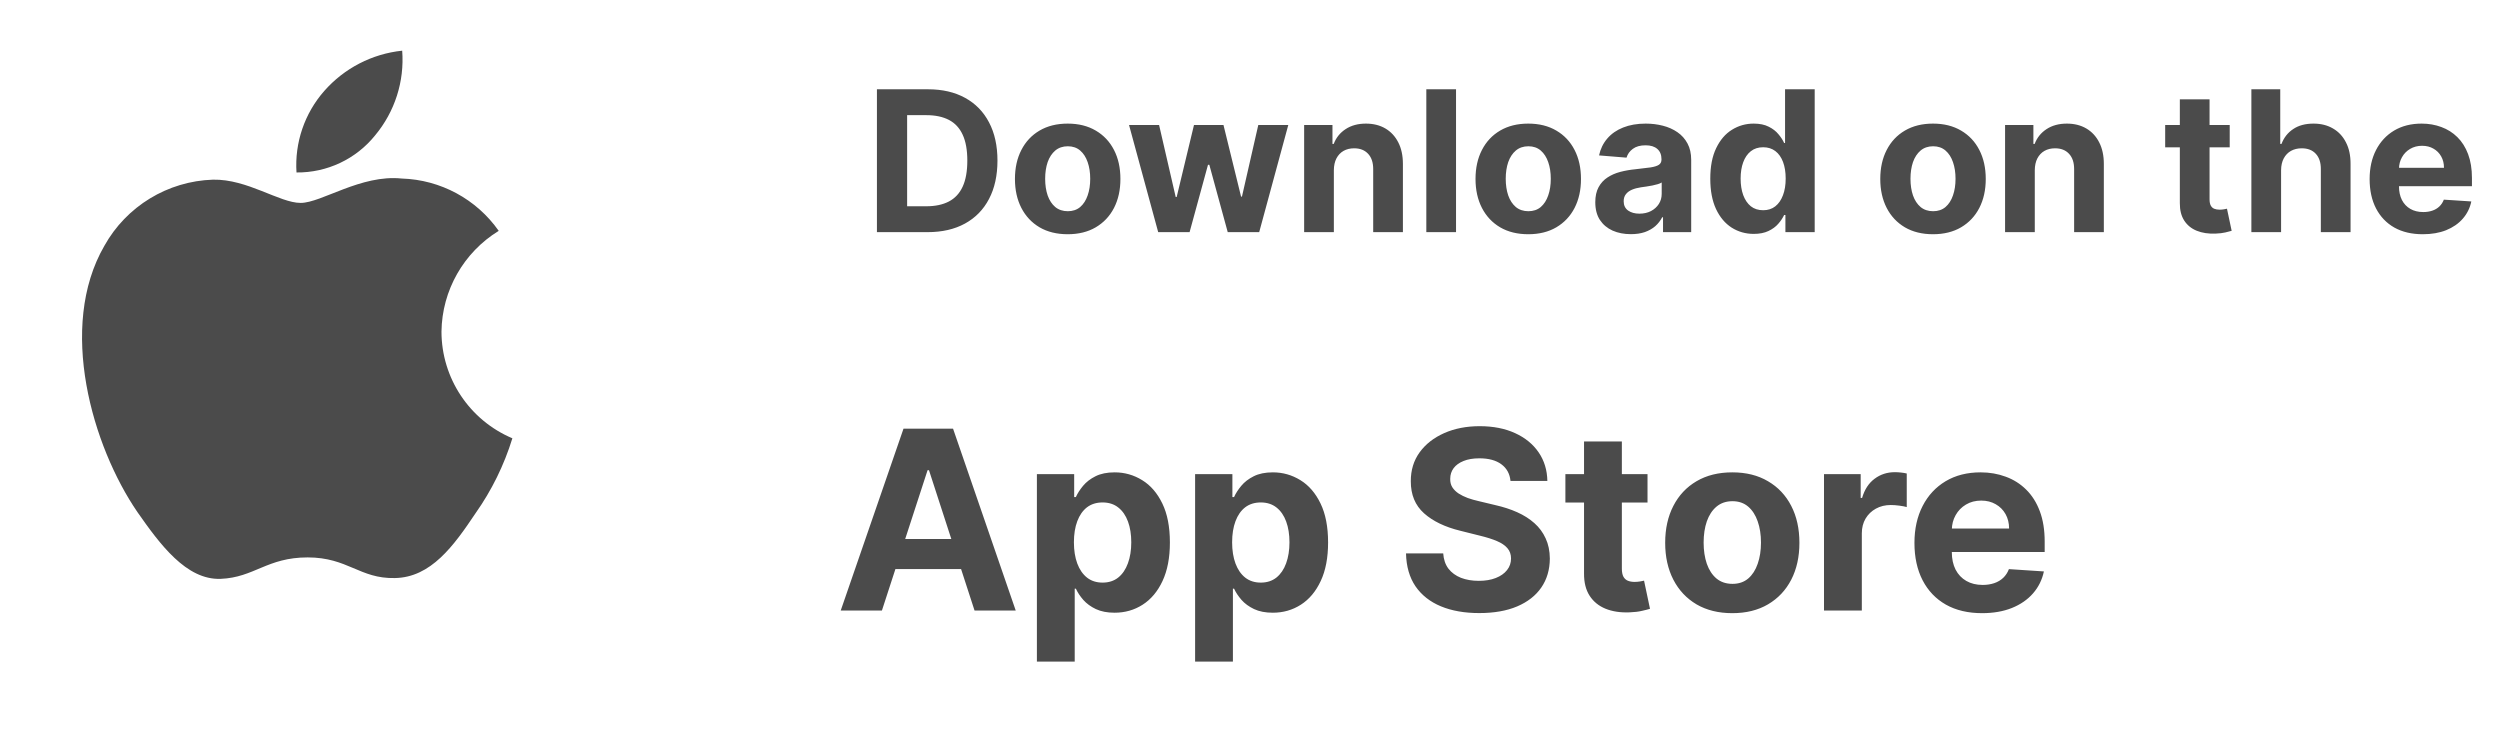 <svg width="140" height="42" viewBox="0 0 140 42" fill="none" xmlns="http://www.w3.org/2000/svg">
<g clip-path="url(#clip0_251_6)">
<path d="M24.723 18.569C24.752 16.264 25.962 14.136 27.928 12.928C26.682 11.152 24.67 10.065 22.499 9.998C20.215 9.758 18 11.363 16.837 11.363C15.65 11.363 13.858 10.021 11.928 10.061C9.389 10.143 7.079 11.55 5.844 13.767C3.213 18.315 5.175 25 7.695 28.676C8.956 30.477 10.43 32.488 12.358 32.416C14.245 32.338 14.949 31.215 17.227 31.215C19.483 31.215 20.144 32.416 22.111 32.371C24.136 32.338 25.411 30.563 26.628 28.745C27.534 27.463 28.231 26.045 28.693 24.544C26.289 23.529 24.725 21.176 24.723 18.569Z" fill="#4B4B4B"/>
<path d="M21.007 7.58C22.111 6.256 22.655 4.555 22.523 2.838C20.836 3.015 19.279 3.82 18.16 5.092C17.055 6.348 16.495 7.991 16.604 9.658C18.313 9.676 19.936 8.91 21.007 7.58Z" fill="#4B4B4B"/>
</g>
<path d="M51.944 13H49.108V5H51.967C52.772 5 53.465 5.16 54.045 5.48C54.626 5.798 55.073 6.255 55.385 6.852C55.7 7.448 55.858 8.161 55.858 8.992C55.858 9.826 55.7 10.542 55.385 11.141C55.073 11.74 54.623 12.199 54.038 12.52C53.454 12.84 52.756 13 51.944 13ZM50.799 11.551H51.873C52.373 11.551 52.794 11.462 53.135 11.285C53.479 11.105 53.737 10.828 53.909 10.453C54.083 10.075 54.17 9.589 54.17 8.992C54.17 8.401 54.083 7.918 53.909 7.543C53.737 7.168 53.48 6.892 53.139 6.715C52.798 6.538 52.377 6.449 51.877 6.449H50.799V11.551ZM59.79 13.117C59.184 13.117 58.659 12.988 58.216 12.73C57.776 12.47 57.436 12.108 57.197 11.645C56.957 11.178 56.837 10.638 56.837 10.023C56.837 9.404 56.957 8.862 57.197 8.398C57.436 7.932 57.776 7.57 58.216 7.312C58.659 7.052 59.184 6.922 59.79 6.922C60.397 6.922 60.921 7.052 61.361 7.312C61.803 7.57 62.145 7.932 62.384 8.398C62.624 8.862 62.743 9.404 62.743 10.023C62.743 10.638 62.624 11.178 62.384 11.645C62.145 12.108 61.803 12.47 61.361 12.73C60.921 12.988 60.397 13.117 59.79 13.117ZM59.798 11.828C60.074 11.828 60.305 11.75 60.49 11.594C60.675 11.435 60.814 11.219 60.908 10.945C61.004 10.672 61.052 10.361 61.052 10.012C61.052 9.663 61.004 9.352 60.908 9.078C60.814 8.805 60.675 8.589 60.49 8.43C60.305 8.271 60.074 8.191 59.798 8.191C59.52 8.191 59.285 8.271 59.095 8.43C58.908 8.589 58.766 8.805 58.669 9.078C58.576 9.352 58.529 9.663 58.529 10.012C58.529 10.361 58.576 10.672 58.669 10.945C58.766 11.219 58.908 11.435 59.095 11.594C59.285 11.75 59.52 11.828 59.798 11.828ZM64.859 13L63.226 7H64.909L65.839 11.031H65.894L66.863 7H68.515L69.499 11.008H69.55L70.464 7H72.144L70.515 13H68.753L67.722 9.227H67.648L66.617 13H64.859ZM74.696 9.531V13H73.032V7H74.618V8.059H74.688C74.821 7.71 75.043 7.434 75.356 7.23C75.668 7.025 76.047 6.922 76.493 6.922C76.909 6.922 77.272 7.013 77.582 7.195C77.892 7.378 78.133 7.638 78.305 7.977C78.477 8.312 78.563 8.714 78.563 9.18V13H76.899V9.477C76.901 9.109 76.808 8.823 76.618 8.617C76.427 8.409 76.166 8.305 75.832 8.305C75.608 8.305 75.41 8.353 75.239 8.449C75.069 8.546 74.937 8.686 74.84 8.871C74.746 9.053 74.698 9.273 74.696 9.531ZM81.538 5V13H79.874V5H81.538ZM85.582 13.117C84.976 13.117 84.451 12.988 84.008 12.73C83.568 12.47 83.228 12.108 82.989 11.645C82.749 11.178 82.629 10.638 82.629 10.023C82.629 9.404 82.749 8.862 82.989 8.398C83.228 7.932 83.568 7.57 84.008 7.312C84.451 7.052 84.976 6.922 85.582 6.922C86.189 6.922 86.713 7.052 87.153 7.312C87.595 7.57 87.937 7.932 88.176 8.398C88.416 8.862 88.535 9.404 88.535 10.023C88.535 10.638 88.416 11.178 88.176 11.645C87.937 12.108 87.595 12.47 87.153 12.73C86.713 12.988 86.189 13.117 85.582 13.117ZM85.59 11.828C85.866 11.828 86.097 11.75 86.282 11.594C86.466 11.435 86.606 11.219 86.7 10.945C86.796 10.672 86.844 10.361 86.844 10.012C86.844 9.663 86.796 9.352 86.7 9.078C86.606 8.805 86.466 8.589 86.282 8.43C86.097 8.271 85.866 8.191 85.59 8.191C85.312 8.191 85.077 8.271 84.887 8.43C84.7 8.589 84.558 8.805 84.461 9.078C84.368 9.352 84.321 9.663 84.321 10.012C84.321 10.361 84.368 10.672 84.461 10.945C84.558 11.219 84.7 11.435 84.887 11.594C85.077 11.75 85.312 11.828 85.59 11.828ZM91.329 13.113C90.946 13.113 90.605 13.047 90.305 12.914C90.006 12.779 89.769 12.579 89.594 12.316C89.422 12.051 89.336 11.72 89.336 11.324C89.336 10.991 89.397 10.711 89.52 10.484C89.642 10.258 89.809 10.075 90.02 9.938C90.231 9.799 90.47 9.695 90.739 9.625C91.01 9.555 91.293 9.505 91.59 9.477C91.939 9.44 92.22 9.406 92.434 9.375C92.647 9.341 92.802 9.292 92.899 9.227C92.995 9.161 93.043 9.065 93.043 8.938V8.914C93.043 8.667 92.965 8.475 92.809 8.34C92.655 8.204 92.437 8.137 92.153 8.137C91.853 8.137 91.615 8.203 91.438 8.336C91.261 8.466 91.144 8.63 91.086 8.828L89.547 8.703C89.625 8.339 89.779 8.023 90.008 7.758C90.237 7.49 90.533 7.284 90.895 7.141C91.26 6.995 91.681 6.922 92.16 6.922C92.494 6.922 92.813 6.961 93.118 7.039C93.425 7.117 93.697 7.238 93.934 7.402C94.174 7.566 94.362 7.777 94.5 8.035C94.638 8.29 94.707 8.596 94.707 8.953V13H93.129V12.168H93.082C92.986 12.355 92.857 12.521 92.696 12.664C92.534 12.805 92.34 12.915 92.114 12.996C91.887 13.074 91.625 13.113 91.329 13.113ZM91.805 11.965C92.05 11.965 92.266 11.917 92.454 11.82C92.641 11.721 92.788 11.588 92.895 11.422C93.002 11.255 93.055 11.066 93.055 10.855V10.219C93.003 10.253 92.931 10.284 92.84 10.312C92.752 10.338 92.651 10.363 92.539 10.387C92.427 10.408 92.316 10.427 92.204 10.445C92.091 10.461 91.99 10.475 91.899 10.488C91.704 10.517 91.533 10.562 91.387 10.625C91.241 10.688 91.128 10.772 91.047 10.879C90.966 10.983 90.926 11.113 90.926 11.27C90.926 11.496 91.008 11.669 91.172 11.789C91.339 11.906 91.55 11.965 91.805 11.965ZM98.209 13.098C97.754 13.098 97.341 12.98 96.971 12.746C96.604 12.509 96.312 12.162 96.096 11.703C95.882 11.242 95.776 10.677 95.776 10.008C95.776 9.32 95.886 8.749 96.108 8.293C96.329 7.835 96.623 7.492 96.991 7.266C97.36 7.036 97.765 6.922 98.205 6.922C98.541 6.922 98.821 6.979 99.045 7.094C99.272 7.206 99.454 7.346 99.592 7.516C99.733 7.682 99.84 7.846 99.912 8.008H99.963V5H101.623V13H99.983V12.039H99.912C99.834 12.206 99.724 12.371 99.58 12.535C99.44 12.697 99.256 12.831 99.03 12.938C98.806 13.044 98.532 13.098 98.209 13.098ZM98.737 11.773C99.005 11.773 99.231 11.7 99.416 11.555C99.604 11.406 99.747 11.199 99.846 10.934C99.948 10.668 99.998 10.357 99.998 10C99.998 9.643 99.949 9.333 99.85 9.07C99.751 8.807 99.608 8.604 99.42 8.461C99.233 8.318 99.005 8.246 98.737 8.246C98.463 8.246 98.233 8.32 98.045 8.469C97.858 8.617 97.716 8.823 97.62 9.086C97.523 9.349 97.475 9.654 97.475 10C97.475 10.349 97.523 10.658 97.62 10.926C97.719 11.191 97.86 11.4 98.045 11.551C98.233 11.699 98.463 11.773 98.737 11.773ZM108.248 13.117C107.642 13.117 107.117 12.988 106.674 12.73C106.234 12.47 105.894 12.108 105.655 11.645C105.415 11.178 105.295 10.638 105.295 10.023C105.295 9.404 105.415 8.862 105.655 8.398C105.894 7.932 106.234 7.57 106.674 7.312C107.117 7.052 107.642 6.922 108.248 6.922C108.855 6.922 109.379 7.052 109.819 7.312C110.261 7.57 110.603 7.932 110.842 8.398C111.082 8.862 111.202 9.404 111.202 10.023C111.202 10.638 111.082 11.178 110.842 11.645C110.603 12.108 110.261 12.47 109.819 12.73C109.379 12.988 108.855 13.117 108.248 13.117ZM108.256 11.828C108.532 11.828 108.763 11.75 108.948 11.594C109.133 11.435 109.272 11.219 109.366 10.945C109.462 10.672 109.51 10.361 109.51 10.012C109.51 9.663 109.462 9.352 109.366 9.078C109.272 8.805 109.133 8.589 108.948 8.43C108.763 8.271 108.532 8.191 108.256 8.191C107.978 8.191 107.743 8.271 107.553 8.43C107.366 8.589 107.224 8.805 107.127 9.078C107.034 9.352 106.987 9.663 106.987 10.012C106.987 10.361 107.034 10.672 107.127 10.945C107.224 11.219 107.366 11.435 107.553 11.594C107.743 11.75 107.978 11.828 108.256 11.828ZM113.948 9.531V13H112.284V7H113.87V8.059H113.94C114.073 7.71 114.295 7.434 114.608 7.23C114.92 7.025 115.299 6.922 115.745 6.922C116.161 6.922 116.524 7.013 116.834 7.195C117.144 7.378 117.385 7.638 117.557 7.977C117.729 8.312 117.815 8.714 117.815 9.18V13H116.151V9.477C116.153 9.109 116.06 8.823 115.87 8.617C115.679 8.409 115.418 8.305 115.084 8.305C114.86 8.305 114.662 8.353 114.491 8.449C114.321 8.546 114.189 8.686 114.092 8.871C113.998 9.053 113.95 9.273 113.948 9.531ZM124.864 7V8.25H121.25V7H124.864ZM122.071 5.562H123.735V11.156C123.735 11.31 123.758 11.43 123.805 11.516C123.852 11.599 123.917 11.658 124 11.691C124.086 11.725 124.185 11.742 124.297 11.742C124.375 11.742 124.453 11.736 124.532 11.723C124.61 11.707 124.67 11.695 124.711 11.688L124.973 12.926C124.89 12.952 124.773 12.982 124.621 13.016C124.47 13.052 124.287 13.074 124.071 13.082C123.67 13.098 123.318 13.044 123.016 12.922C122.717 12.8 122.483 12.609 122.317 12.352C122.15 12.094 122.068 11.768 122.071 11.375V5.562ZM127.741 9.531V13H126.077V5H127.694V8.059H127.764C127.899 7.704 128.118 7.427 128.42 7.227C128.722 7.023 129.101 6.922 129.557 6.922C129.974 6.922 130.337 7.013 130.647 7.195C130.959 7.375 131.202 7.634 131.373 7.973C131.548 8.309 131.634 8.711 131.631 9.18V13H129.967V9.477C129.97 9.107 129.876 8.819 129.686 8.613C129.498 8.408 129.235 8.305 128.897 8.305C128.67 8.305 128.47 8.353 128.295 8.449C128.123 8.546 127.988 8.686 127.889 8.871C127.793 9.053 127.743 9.273 127.741 9.531ZM135.675 13.117C135.058 13.117 134.527 12.992 134.081 12.742C133.639 12.49 133.298 12.133 133.058 11.672C132.818 11.208 132.699 10.66 132.699 10.027C132.699 9.41 132.818 8.868 133.058 8.402C133.298 7.936 133.635 7.573 134.07 7.312C134.507 7.052 135.02 6.922 135.609 6.922C136.005 6.922 136.373 6.986 136.714 7.113C137.058 7.238 137.357 7.427 137.613 7.68C137.87 7.932 138.071 8.25 138.214 8.633C138.357 9.013 138.429 9.458 138.429 9.969V10.426H133.363V9.395H136.863C136.863 9.155 136.811 8.943 136.706 8.758C136.602 8.573 136.458 8.428 136.273 8.324C136.091 8.217 135.878 8.164 135.636 8.164C135.384 8.164 135.16 8.223 134.964 8.34C134.772 8.454 134.62 8.609 134.511 8.805C134.402 8.997 134.346 9.212 134.343 9.449V10.43C134.343 10.727 134.398 10.983 134.507 11.199C134.619 11.415 134.777 11.582 134.98 11.699C135.183 11.816 135.424 11.875 135.703 11.875C135.887 11.875 136.057 11.849 136.21 11.797C136.364 11.745 136.495 11.667 136.605 11.562C136.714 11.458 136.798 11.331 136.855 11.18L138.394 11.281C138.316 11.651 138.156 11.974 137.913 12.25C137.674 12.523 137.364 12.737 136.984 12.891C136.606 13.042 136.17 13.117 135.675 13.117Z" fill="#4B4B4B"/>
<path d="M49.388 34.188H47.081L50.596 24.006H53.371L56.88 34.188H54.574L52.023 26.332H51.944L49.388 34.188ZM49.244 30.185H54.693V31.866H49.244V30.185ZM58.066 37.051V26.551H60.154V27.834H60.249C60.342 27.628 60.476 27.419 60.651 27.207C60.83 26.992 61.062 26.813 61.347 26.671C61.636 26.525 61.994 26.452 62.421 26.452C62.978 26.452 63.492 26.598 63.962 26.889C64.433 27.178 64.809 27.613 65.091 28.197C65.373 28.777 65.514 29.504 65.514 30.379C65.514 31.231 65.376 31.95 65.101 32.537C64.829 33.12 64.458 33.563 63.987 33.864C63.52 34.163 62.996 34.312 62.416 34.312C62.005 34.312 61.656 34.244 61.367 34.108C61.082 33.972 60.849 33.801 60.666 33.596C60.484 33.387 60.345 33.177 60.249 32.965H60.184V37.051H58.066ZM60.139 30.369C60.139 30.823 60.202 31.22 60.328 31.558C60.454 31.896 60.637 32.159 60.875 32.348C61.114 32.534 61.404 32.626 61.745 32.626C62.09 32.626 62.382 32.532 62.62 32.343C62.859 32.151 63.039 31.886 63.162 31.548C63.288 31.206 63.351 30.813 63.351 30.369C63.351 29.928 63.29 29.541 63.167 29.206C63.044 28.871 62.864 28.609 62.625 28.421C62.387 28.232 62.093 28.137 61.745 28.137C61.401 28.137 61.109 28.228 60.87 28.41C60.635 28.593 60.454 28.851 60.328 29.186C60.202 29.521 60.139 29.915 60.139 30.369ZM66.926 37.051V26.551H69.014V27.834H69.108C69.201 27.628 69.335 27.419 69.511 27.207C69.69 26.992 69.922 26.813 70.207 26.671C70.495 26.525 70.853 26.452 71.281 26.452C71.838 26.452 72.351 26.598 72.822 26.889C73.293 27.178 73.669 27.613 73.951 28.197C74.232 28.777 74.373 29.504 74.373 30.379C74.373 31.231 74.236 31.95 73.96 32.537C73.689 33.12 73.317 33.563 72.847 33.864C72.379 34.163 71.856 34.312 71.276 34.312C70.865 34.312 70.515 34.244 70.227 34.108C69.942 33.972 69.708 33.801 69.526 33.596C69.344 33.387 69.204 33.177 69.108 32.965H69.043V37.051H66.926ZM68.999 30.369C68.999 30.823 69.062 31.22 69.188 31.558C69.314 31.896 69.496 32.159 69.735 32.348C69.973 32.534 70.263 32.626 70.605 32.626C70.949 32.626 71.241 32.532 71.48 32.343C71.718 32.151 71.899 31.886 72.022 31.548C72.147 31.206 72.21 30.813 72.21 30.369C72.21 29.928 72.149 29.541 72.026 29.206C71.904 28.871 71.723 28.609 71.485 28.421C71.246 28.232 70.953 28.137 70.605 28.137C70.26 28.137 69.968 28.228 69.73 28.41C69.494 28.593 69.314 28.851 69.188 29.186C69.062 29.521 68.999 29.915 68.999 30.369ZM84.588 26.934C84.549 26.533 84.378 26.221 84.076 25.999C83.775 25.777 83.365 25.666 82.848 25.666C82.497 25.666 82.2 25.716 81.959 25.815C81.716 25.912 81.531 26.046 81.402 26.218C81.276 26.39 81.213 26.586 81.213 26.805C81.206 26.987 81.244 27.146 81.327 27.282C81.413 27.418 81.531 27.535 81.68 27.635C81.829 27.731 82.001 27.816 82.197 27.889C82.393 27.958 82.602 28.018 82.823 28.067L83.738 28.286C84.182 28.386 84.59 28.518 84.961 28.684C85.332 28.85 85.654 29.053 85.926 29.296C86.198 29.537 86.408 29.822 86.557 30.151C86.71 30.479 86.787 30.855 86.791 31.279C86.787 31.902 86.628 32.443 86.314 32.9C86.002 33.354 85.551 33.707 84.961 33.959C84.375 34.207 83.667 34.332 82.838 34.332C82.016 34.332 81.301 34.206 80.691 33.954C80.084 33.702 79.61 33.329 79.269 32.835C78.931 32.338 78.753 31.723 78.737 30.991H80.82C80.843 31.332 80.941 31.617 81.113 31.846C81.289 32.071 81.523 32.242 81.814 32.358C82.109 32.471 82.442 32.527 82.814 32.527C83.178 32.527 83.495 32.474 83.763 32.368C84.035 32.262 84.245 32.114 84.394 31.925C84.544 31.736 84.618 31.519 84.618 31.274C84.618 31.046 84.55 30.853 84.414 30.697C84.282 30.542 84.086 30.409 83.828 30.3C83.573 30.19 83.259 30.091 82.888 30.001L81.779 29.723C80.921 29.514 80.243 29.188 79.746 28.744C79.249 28.299 79.002 27.701 79.005 26.949C79.002 26.332 79.166 25.794 79.498 25.333C79.832 24.872 80.291 24.513 80.875 24.254C81.458 23.996 82.121 23.866 82.863 23.866C83.619 23.866 84.278 23.996 84.842 24.254C85.409 24.513 85.85 24.872 86.164 25.333C86.479 25.794 86.642 26.327 86.652 26.934H84.588ZM92.261 26.551V28.142H87.662V26.551H92.261ZM88.706 24.722H90.824V31.841C90.824 32.036 90.854 32.189 90.913 32.298C90.973 32.404 91.056 32.479 91.162 32.522C91.272 32.565 91.397 32.587 91.54 32.587C91.639 32.587 91.739 32.578 91.838 32.562C91.938 32.542 92.014 32.527 92.067 32.517L92.4 34.093C92.294 34.126 92.145 34.164 91.953 34.207C91.76 34.254 91.527 34.282 91.252 34.292C90.741 34.312 90.294 34.244 89.909 34.088C89.528 33.932 89.231 33.69 89.019 33.362C88.807 33.034 88.703 32.62 88.706 32.119V24.722ZM97.009 34.337C96.237 34.337 95.569 34.173 95.005 33.844C94.445 33.513 94.013 33.052 93.708 32.462C93.403 31.869 93.25 31.181 93.25 30.399C93.25 29.61 93.403 28.921 93.708 28.331C94.013 27.738 94.445 27.277 95.005 26.949C95.569 26.617 96.237 26.452 97.009 26.452C97.781 26.452 98.447 26.617 99.007 26.949C99.571 27.277 100.005 27.738 100.31 28.331C100.615 28.921 100.767 29.61 100.767 30.399C100.767 31.181 100.615 31.869 100.31 32.462C100.005 33.052 99.571 33.513 99.007 33.844C98.447 34.173 97.781 34.337 97.009 34.337ZM97.019 32.696C97.37 32.696 97.663 32.597 97.899 32.398C98.134 32.196 98.311 31.921 98.431 31.572C98.553 31.224 98.615 30.828 98.615 30.384C98.615 29.94 98.553 29.544 98.431 29.196C98.311 28.848 98.134 28.573 97.899 28.371C97.663 28.169 97.37 28.067 97.019 28.067C96.664 28.067 96.366 28.169 96.124 28.371C95.885 28.573 95.704 28.848 95.582 29.196C95.463 29.544 95.403 29.94 95.403 30.384C95.403 30.828 95.463 31.224 95.582 31.572C95.704 31.921 95.885 32.196 96.124 32.398C96.366 32.597 96.664 32.696 97.019 32.696ZM102.144 34.188V26.551H104.198V27.884H104.277C104.416 27.41 104.65 27.052 104.978 26.81C105.306 26.564 105.684 26.442 106.112 26.442C106.218 26.442 106.332 26.448 106.455 26.462C106.577 26.475 106.685 26.493 106.778 26.516V28.396C106.678 28.366 106.541 28.339 106.365 28.316C106.19 28.293 106.029 28.281 105.883 28.281C105.571 28.281 105.293 28.349 105.048 28.485C104.806 28.618 104.614 28.803 104.471 29.042C104.332 29.28 104.262 29.556 104.262 29.867V34.188H102.144ZM110.998 34.337C110.212 34.337 109.536 34.178 108.969 33.859C108.406 33.538 107.971 33.084 107.667 32.497C107.362 31.907 107.209 31.209 107.209 30.404C107.209 29.619 107.362 28.929 107.667 28.336C107.971 27.743 108.401 27.28 108.954 26.949C109.511 26.617 110.164 26.452 110.913 26.452C111.417 26.452 111.886 26.533 112.32 26.695C112.757 26.854 113.139 27.095 113.463 27.416C113.792 27.738 114.047 28.142 114.229 28.629C114.411 29.113 114.502 29.68 114.502 30.329V30.911H108.054V29.599H112.509C112.509 29.294 112.443 29.024 112.31 28.788C112.177 28.553 111.994 28.369 111.758 28.236C111.526 28.101 111.256 28.033 110.948 28.033C110.626 28.033 110.341 28.107 110.093 28.256C109.847 28.402 109.655 28.599 109.516 28.848C109.377 29.093 109.306 29.367 109.302 29.668V30.916C109.302 31.294 109.372 31.62 109.511 31.896C109.654 32.171 109.854 32.383 110.113 32.532C110.371 32.681 110.678 32.756 111.032 32.756C111.268 32.756 111.483 32.722 111.679 32.656C111.874 32.59 112.042 32.49 112.181 32.358C112.32 32.225 112.426 32.063 112.499 31.871L114.458 32C114.358 32.471 114.154 32.882 113.846 33.233C113.541 33.581 113.147 33.853 112.663 34.048C112.182 34.24 111.627 34.337 110.998 34.337Z" fill="#4B4B4B"/>
<defs>
<clipPath id="clip0_251_6">
<rect width="34" height="34" fill="white" transform="translate(0 1)"/>
</clipPath>
</defs>
</svg>
